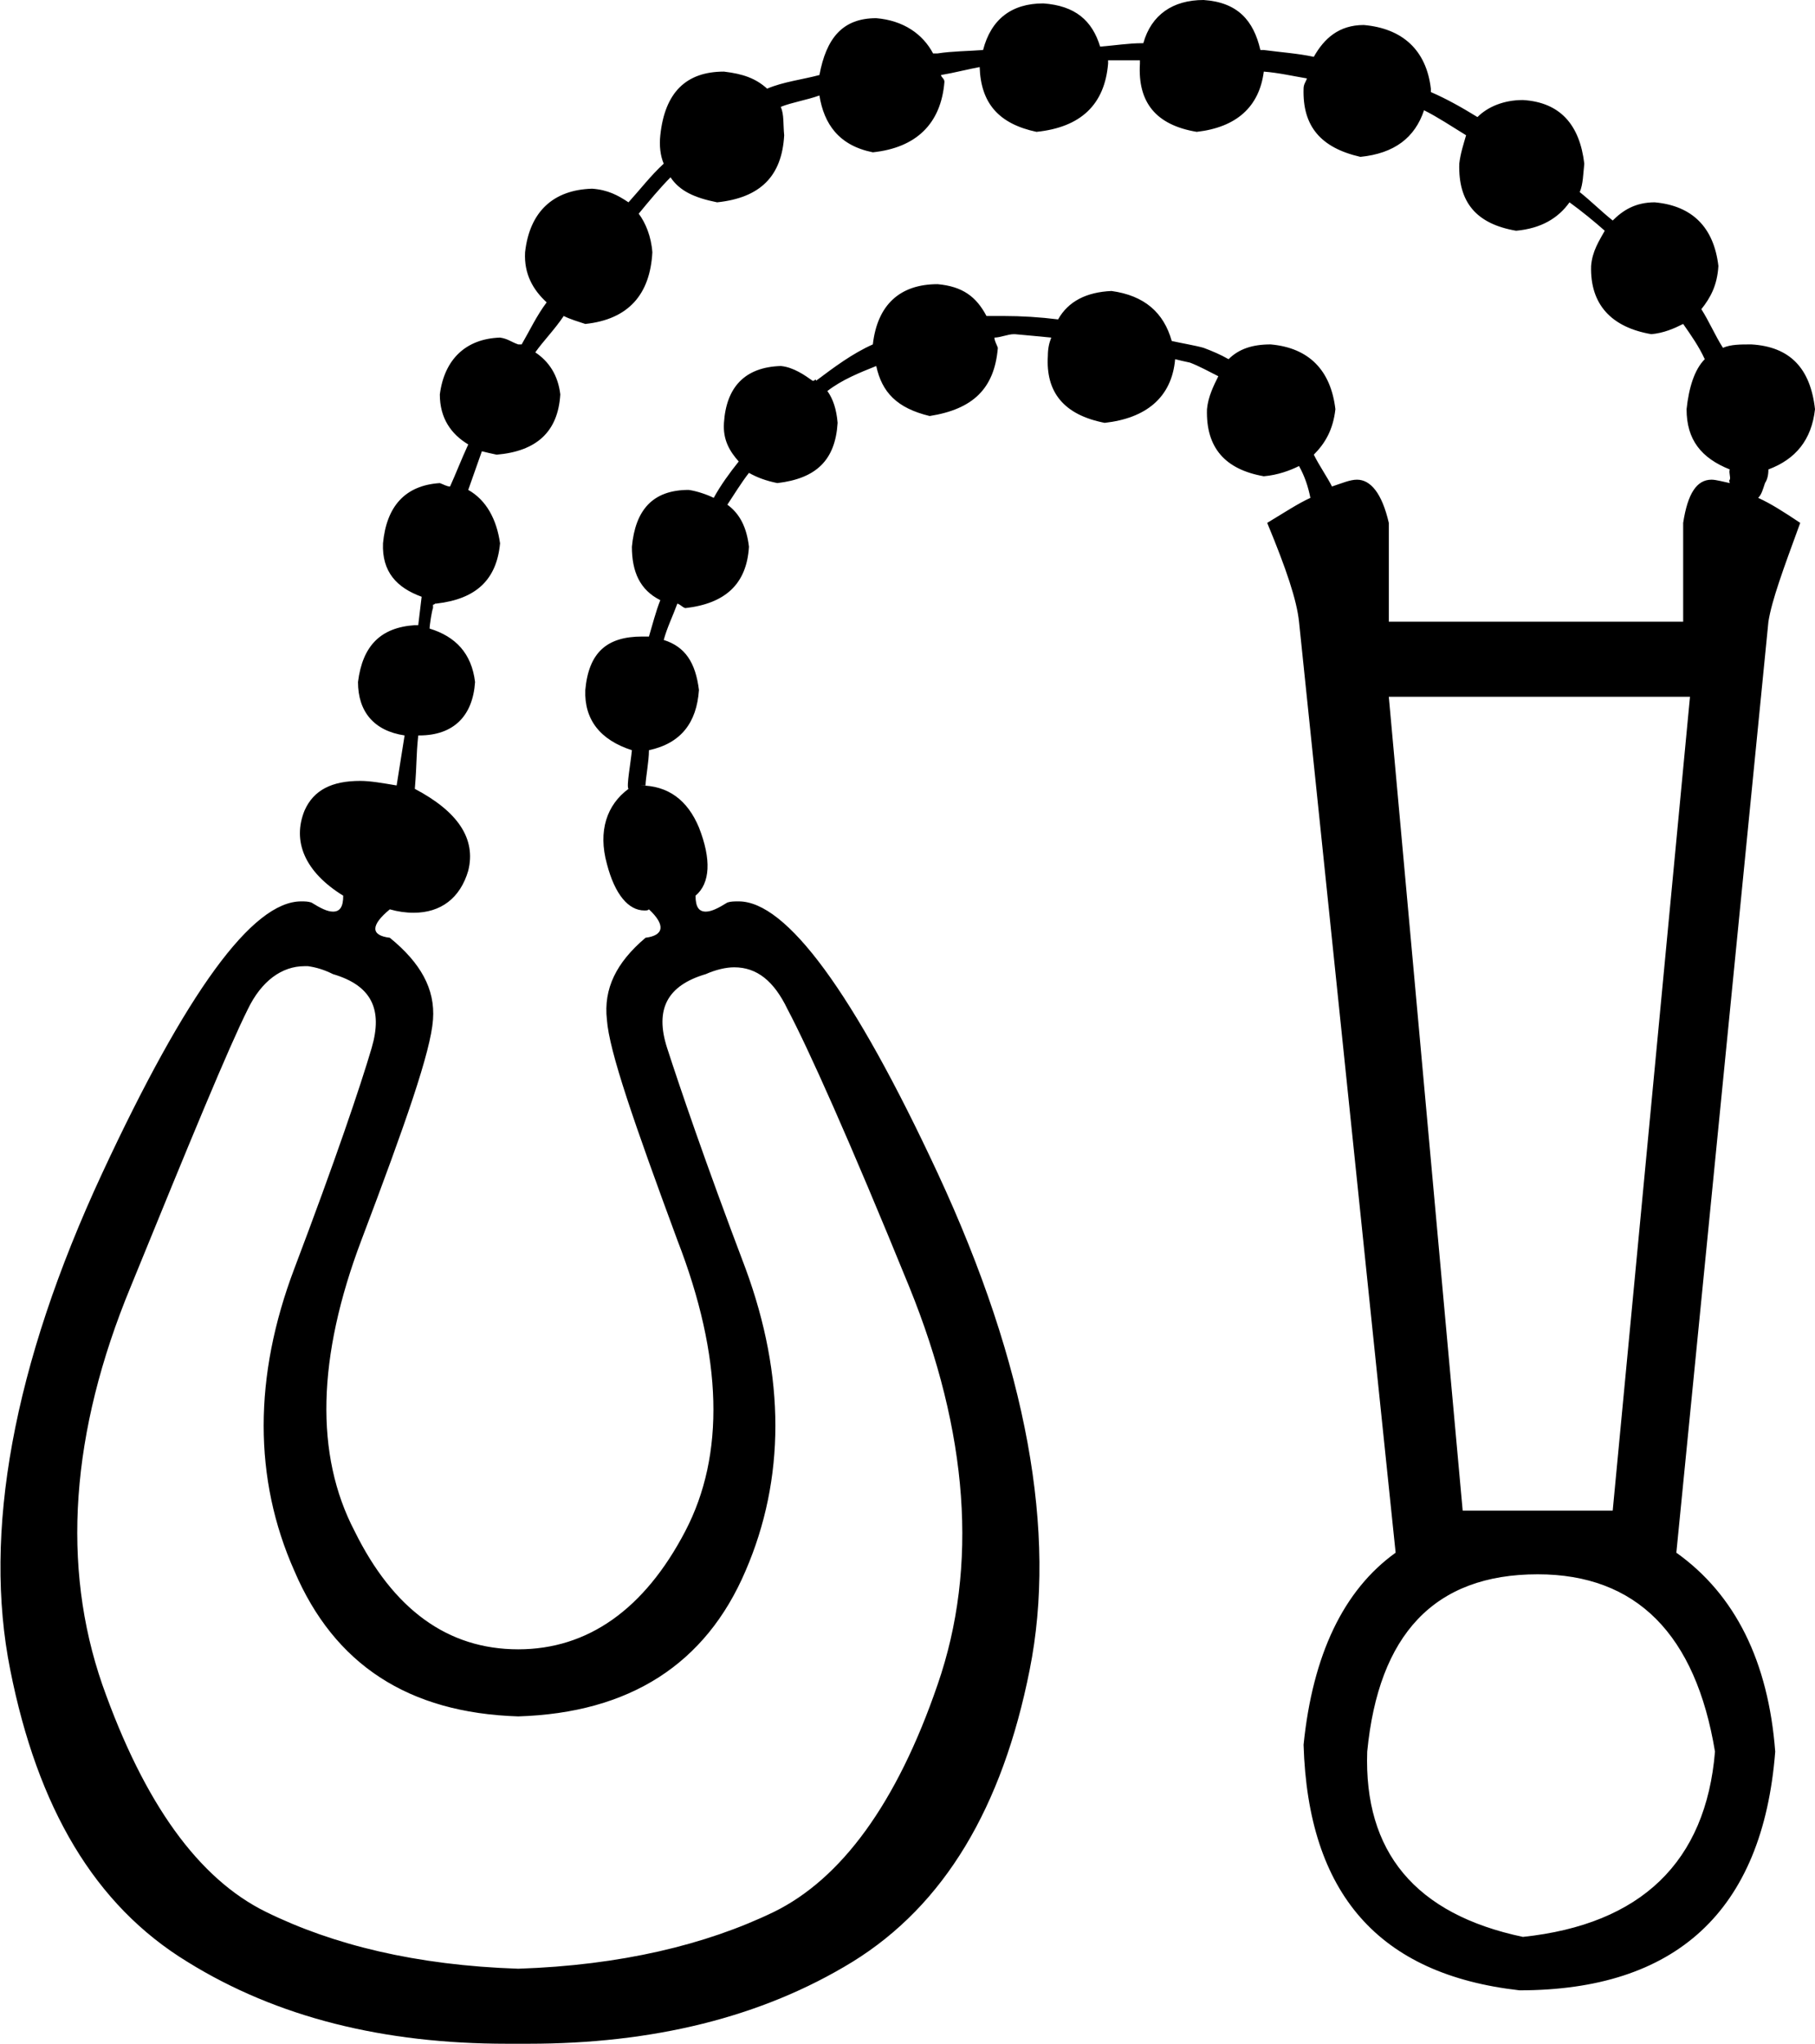 <?xml version='1.0' encoding ='UTF-8' standalone='yes'?>
<svg width='15.97' height='17.98' xmlns='http://www.w3.org/2000/svg' xmlns:xlink='http://www.w3.org/1999/xlink' >
<path style='fill:black; stroke:none' d=' M 14.87 6.13  L 14.19 13.29  L 12.87 13.29  L 12.22 6.13  Z  M 10.03 0.53  C 10.03 0.54 10.03 0.55 10.03 0.56  C 10.01 0.9 10.17 1.1 10.53 1.16  C 10.88 1.12 11.08 0.94 11.12 0.63  C 11.25 0.64 11.38 0.67 11.5 0.69  C 11.49 0.72 11.47 0.74 11.47 0.78  C 11.46 1.11 11.62 1.3 11.97 1.38  C 12.27 1.35 12.45 1.21 12.53 0.97  C 12.65 1.03 12.77 1.11 12.9 1.19  C 12.88 1.26 12.85 1.35 12.84 1.44  C 12.83 1.78 12.99 1.97 13.34 2.03  C 13.56 2.01 13.71 1.92 13.81 1.78  C 13.92 1.86 14.03 1.95 14.12 2.03  C 14.07 2.12 14.01 2.21 14 2.34  C 13.99 2.68 14.18 2.88 14.53 2.94  C 14.64 2.93 14.73 2.89 14.81 2.85  C 14.88 2.95 14.95 3.05 15 3.16  C 14.91 3.25 14.86 3.41 14.84 3.6  C 14.84 3.87 14.97 4.03 15.22 4.13  C 15.21 4.16 15.23 4.2 15.22 4.22  C 15.21 4.23 15.22 4.24 15.22 4.25  C 15.17 4.24 15.1 4.22 15.06 4.22  C 14.93 4.22 14.85 4.34 14.81 4.6  L 14.81 5.47  L 12.22 5.47  L 12.22 4.6  C 12.16 4.34 12.06 4.22 11.94 4.22  C 11.88 4.22 11.81 4.25 11.72 4.28  C 11.68 4.2 11.61 4.1 11.56 4  C 11.66 3.9 11.73 3.78 11.75 3.6  C 11.71 3.26 11.52 3.06 11.18 3.03  C 11.02 3.03 10.9 3.07 10.81 3.16  C 10.74 3.12 10.67 3.09 10.59 3.06  C 10.52 3.04 10.4 3.02 10.31 3  C 10.24 2.75 10.07 2.6 9.78 2.56  C 9.56 2.57 9.4 2.65 9.31 2.81  C 9.15 2.79 8.99 2.78 8.83 2.78  L 8.68 2.78  C 8.59 2.61 8.47 2.52 8.25 2.5  C 7.92 2.5 7.72 2.68 7.68 3.03  C 7.5 3.11 7.34 3.23 7.18 3.35  C 7.18 3.34 7.18 3.34 7.18 3.34  C 7.17 3.34 7.16 3.35 7.16 3.35  L 7.15 3.35  C 7.08 3.3 6.98 3.23 6.87 3.22  C 6.55 3.23 6.39 3.41 6.37 3.72  C 6.36 3.87 6.42 3.97 6.5 4.06  C 6.42 4.16 6.34 4.27 6.28 4.38  C 6.22 4.35 6.13 4.32 6.06 4.31  C 5.74 4.31 5.59 4.49 5.56 4.81  C 5.56 5.03 5.63 5.19 5.81 5.28  C 5.77 5.38 5.74 5.5 5.71 5.6  L 5.65 5.6  C 5.34 5.6 5.18 5.74 5.15 6.07  C 5.14 6.33 5.28 6.51 5.56 6.6  C 5.55 6.71 5.51 6.92 5.53 6.94  C 5.34 7.08 5.26 7.31 5.34 7.6  C 5.41 7.87 5.53 8.01 5.67 8.01  C 5.69 8.01 5.7 8.01 5.71 8  L 5.71 8  C 5.86 8.14 5.84 8.23 5.68 8.25  C 5.42 8.47 5.31 8.7 5.34 8.97  C 5.36 9.25 5.58 9.88 5.96 10.91  C 6.36 11.94 6.38 12.8 6.03 13.47  C 5.67 14.16 5.17 14.51 4.56 14.51  C 3.94 14.51 3.46 14.16 3.12 13.47  C 2.77 12.8 2.79 11.94 3.18 10.91  C 3.57 9.88 3.79 9.25 3.81 8.97  C 3.83 8.7 3.7 8.47 3.43 8.25  C 3.26 8.23 3.26 8.14 3.43 8  C 3.5 8.02 3.57 8.03 3.64 8.03  C 3.88 8.03 4.05 7.9 4.12 7.66  C 4.19 7.38 4.03 7.14 3.65 6.94  C 3.67 6.69 3.66 6.67 3.68 6.47  L 3.69 6.47  C 3.99 6.47 4.16 6.3 4.18 6  C 4.15 5.75 4.01 5.6 3.78 5.53  C 3.78 5.5 3.8 5.37 3.81 5.35  C 3.81 5.34 3.81 5.33 3.81 5.32  C 3.82 5.32 3.83 5.31 3.83 5.31  L 3.84 5.31  C 4.19 5.27 4.37 5.1 4.4 4.78  C 4.37 4.57 4.28 4.4 4.12 4.31  C 4.16 4.2 4.2 4.08 4.24 3.97  C 4.28 3.98 4.32 3.99 4.37 4  C 4.72 3.97 4.91 3.8 4.93 3.47  C 4.91 3.3 4.83 3.18 4.71 3.1  C 4.78 3 4.88 2.9 4.96 2.78  C 5.02 2.81 5.09 2.83 5.15 2.85  C 5.53 2.81 5.72 2.59 5.74 2.22  C 5.73 2.08 5.68 1.96 5.62 1.88  C 5.71 1.77 5.81 1.65 5.9 1.56  C 5.98 1.68 6.11 1.74 6.31 1.78  C 6.69 1.74 6.88 1.55 6.9 1.19  C 6.89 1.09 6.9 1.01 6.87 0.94  C 6.97 0.9 7.1 0.88 7.21 0.84  C 7.25 1.09 7.38 1.28 7.68 1.34  C 8.06 1.3 8.28 1.09 8.31 0.72  C 8.31 0.69 8.28 0.68 8.28 0.66  C 8.4 0.64 8.51 0.61 8.62 0.59  C 8.63 0.91 8.79 1.09 9.12 1.16  C 9.51 1.12 9.72 0.92 9.75 0.56  C 9.75 0.55 9.75 0.54 9.75 0.53  Z  M 13.53 13.85  C 14.4 13.85 14.92 14.38 15.09 15.41  C 15.01 16.38 14.44 16.93 13.4 17.04  C 12.45 16.84 12 16.29 12.03 15.41  C 12.13 14.38 12.62 13.85 13.53 13.85  Z  M 2.71 8.5  C 2.78 8.51 2.85 8.53 2.93 8.57  C 3.27 8.67 3.37 8.88 3.27 9.22  C 3.17 9.56 2.95 10.21 2.59 11.16  C 2.23 12.11 2.23 13.01 2.59 13.82  C 2.94 14.64 3.59 15.07 4.56 15.1  C 5.54 15.07 6.21 14.64 6.56 13.82  C 6.91 13.01 6.91 12.11 6.56 11.16  C 6.2 10.21 5.98 9.56 5.87 9.22  C 5.76 8.88 5.87 8.67 6.21 8.57  C 6.3 8.53 6.39 8.51 6.46 8.51  C 6.66 8.51 6.81 8.63 6.93 8.88  C 7.11 9.22 7.47 10.02 8 11.32  C 8.52 12.6 8.61 13.78 8.25 14.82  C 7.89 15.87 7.4 16.53 6.81 16.82  C 6.21 17.11 5.46 17.29 4.56 17.32  C 3.66 17.29 2.93 17.11 2.34 16.82  C 1.75 16.53 1.27 15.87 0.9 14.82  C 0.54 13.78 0.62 12.6 1.15 11.32  C 1.68 10.02 2.01 9.22 2.18 8.88  C 2.3 8.63 2.48 8.5 2.68 8.5  Z  M 10.59 0  C 10.32 0 10.13 0.13 10.06 0.38  L 10.05 0.38  C 9.93 0.38 9.81 0.4 9.68 0.41  C 9.61 0.18 9.46 0.05 9.18 0.03  C 8.9 0.03 8.72 0.17 8.65 0.44  C 8.52 0.45 8.38 0.45 8.25 0.47  L 8.21 0.47  C 8.12 0.3 7.95 0.18 7.71 0.16  C 7.41 0.16 7.27 0.34 7.21 0.66  C 7.06 0.7 6.89 0.72 6.75 0.78  C 6.65 0.69 6.54 0.65 6.37 0.63  C 6.04 0.63 5.85 0.81 5.81 1.19  C 5.8 1.28 5.81 1.37 5.84 1.44  C 5.73 1.54 5.63 1.67 5.53 1.78  C 5.44 1.72 5.35 1.67 5.21 1.66  C 4.87 1.67 4.66 1.86 4.62 2.22  C 4.61 2.41 4.69 2.55 4.81 2.66  C 4.72 2.78 4.66 2.91 4.59 3.03  L 4.56 3.03  C 4.5 3.01 4.47 2.98 4.4 2.97  C 4.1 2.98 3.91 3.16 3.87 3.47  C 3.87 3.68 3.97 3.82 4.12 3.91  C 4.06 4.04 4.01 4.17 3.96 4.28  C 3.93 4.28 3.9 4.26 3.87 4.25  C 3.56 4.27 3.4 4.46 3.37 4.78  C 3.36 5.03 3.49 5.17 3.71 5.25  C 3.7 5.33 3.69 5.42 3.68 5.5  L 3.65 5.5  C 3.35 5.52 3.19 5.68 3.15 6  C 3.15 6.26 3.29 6.43 3.56 6.47  L 3.49 6.91  C 3.37 6.89 3.26 6.87 3.17 6.87  C 2.92 6.87 2.76 6.95 2.68 7.13  C 2.57 7.4 2.68 7.67 3.02 7.88  C 3.02 7.98 2.99 8.02 2.93 8.02  C 2.88 8.02 2.82 7.99 2.74 7.94  C 2.71 7.93 2.68 7.93 2.65 7.93  C 2.22 7.93 1.64 8.73 0.9 10.32  C 0.11 12.02 -0.15 13.49 0.09 14.69  C 0.33 15.9 0.83 16.76 1.65 17.26  C 2.44 17.75 3.38 17.98 4.46 17.98  L 4.65 17.98  C 5.74 17.98 6.7 17.75 7.5 17.26  C 8.31 16.76 8.82 15.9 9.06 14.69  C 9.3 13.49 9.04 12.02 8.25 10.32  C 7.51 8.73 6.92 7.93 6.5 7.93  C 6.46 7.93 6.43 7.93 6.4 7.94  C 6.32 7.99 6.26 8.02 6.21 8.02  C 6.15 8.02 6.12 7.98 6.12 7.88  C 6.25 7.77 6.26 7.56 6.15 7.28  C 6.05 7.04 5.88 6.91 5.63 6.91  L 5.68 6.91  C 5.68 6.85 5.71 6.7 5.71 6.6  C 5.99 6.54 6.13 6.36 6.15 6.07  C 6.12 5.83 6.03 5.69 5.84 5.63  C 5.87 5.52 5.92 5.42 5.96 5.31  C 5.99 5.32 6 5.34 6.03 5.35  C 6.38 5.31 6.57 5.14 6.59 4.81  C 6.57 4.64 6.51 4.52 6.4 4.44  C 6.46 4.35 6.52 4.25 6.59 4.16  C 6.66 4.2 6.74 4.23 6.84 4.25  C 7.18 4.21 7.35 4.05 7.37 3.72  C 7.36 3.6 7.33 3.51 7.28 3.44  C 7.41 3.34 7.56 3.28 7.71 3.22  C 7.76 3.45 7.89 3.59 8.18 3.66  C 8.56 3.6 8.75 3.42 8.78 3.06  C 8.77 3.03 8.75 3 8.75 2.97  C 8.8 2.97 8.87 2.94 8.92 2.94  L 8.93 2.94  C 9.05 2.95 9.14 2.96 9.25 2.97  C 9.23 3.02 9.22 3.07 9.22 3.13  C 9.2 3.45 9.36 3.65 9.72 3.72  C 10.08 3.68 10.31 3.5 10.34 3.16  C 10.38 3.17 10.42 3.18 10.47 3.19  C 10.55 3.22 10.64 3.27 10.72 3.31  C 10.68 3.39 10.63 3.49 10.62 3.6  C 10.61 3.94 10.78 4.13 11.12 4.19  C 11.24 4.18 11.35 4.14 11.43 4.1  C 11.48 4.19 11.51 4.28 11.53 4.38  C 11.42 4.43 11.3 4.51 11.15 4.6  C 11.32 5.01 11.41 5.28 11.43 5.47  L 12.28 13.66  C 11.82 13.99 11.55 14.56 11.47 15.35  C 11.51 16.66 12.13 17.37 13.37 17.51  C 14.74 17.51 15.51 16.82 15.62 15.41  C 15.56 14.62 15.27 14.03 14.75 13.66  L 15.56 5.47  C 15.59 5.28 15.69 5.01 15.84 4.6  C 15.69 4.5 15.58 4.43 15.47 4.38  C 15.5 4.35 15.51 4.31 15.53 4.25  C 15.55 4.22 15.56 4.18 15.56 4.13  C 15.8 4.04 15.94 3.87 15.97 3.6  C 15.93 3.24 15.75 3.05 15.41 3.03  C 15.31 3.03 15.23 3.03 15.16 3.06  C 15.09 2.95 15.04 2.83 14.97 2.72  C 15.05 2.62 15.11 2.51 15.12 2.34  C 15.08 2 14.89 1.81 14.56 1.78  C 14.39 1.78 14.28 1.85 14.19 1.94  C 14.09 1.86 14 1.77 13.9 1.69  C 13.93 1.62 13.93 1.53 13.94 1.44  C 13.9 1.1 13.73 0.9 13.4 0.88  C 13.23 0.88 13.09 0.94 13 1.03  C 12.87 0.95 12.73 0.87 12.59 0.81  C 12.59 0.8 12.59 0.79 12.59 0.78  C 12.55 0.44 12.34 0.25 12 0.22  C 11.78 0.22 11.65 0.34 11.56 0.5  C 11.42 0.47 11.27 0.46 11.12 0.44  L 11.09 0.44  C 11.03 0.18 10.89 0.02 10.59 0  Z '/></svg>
